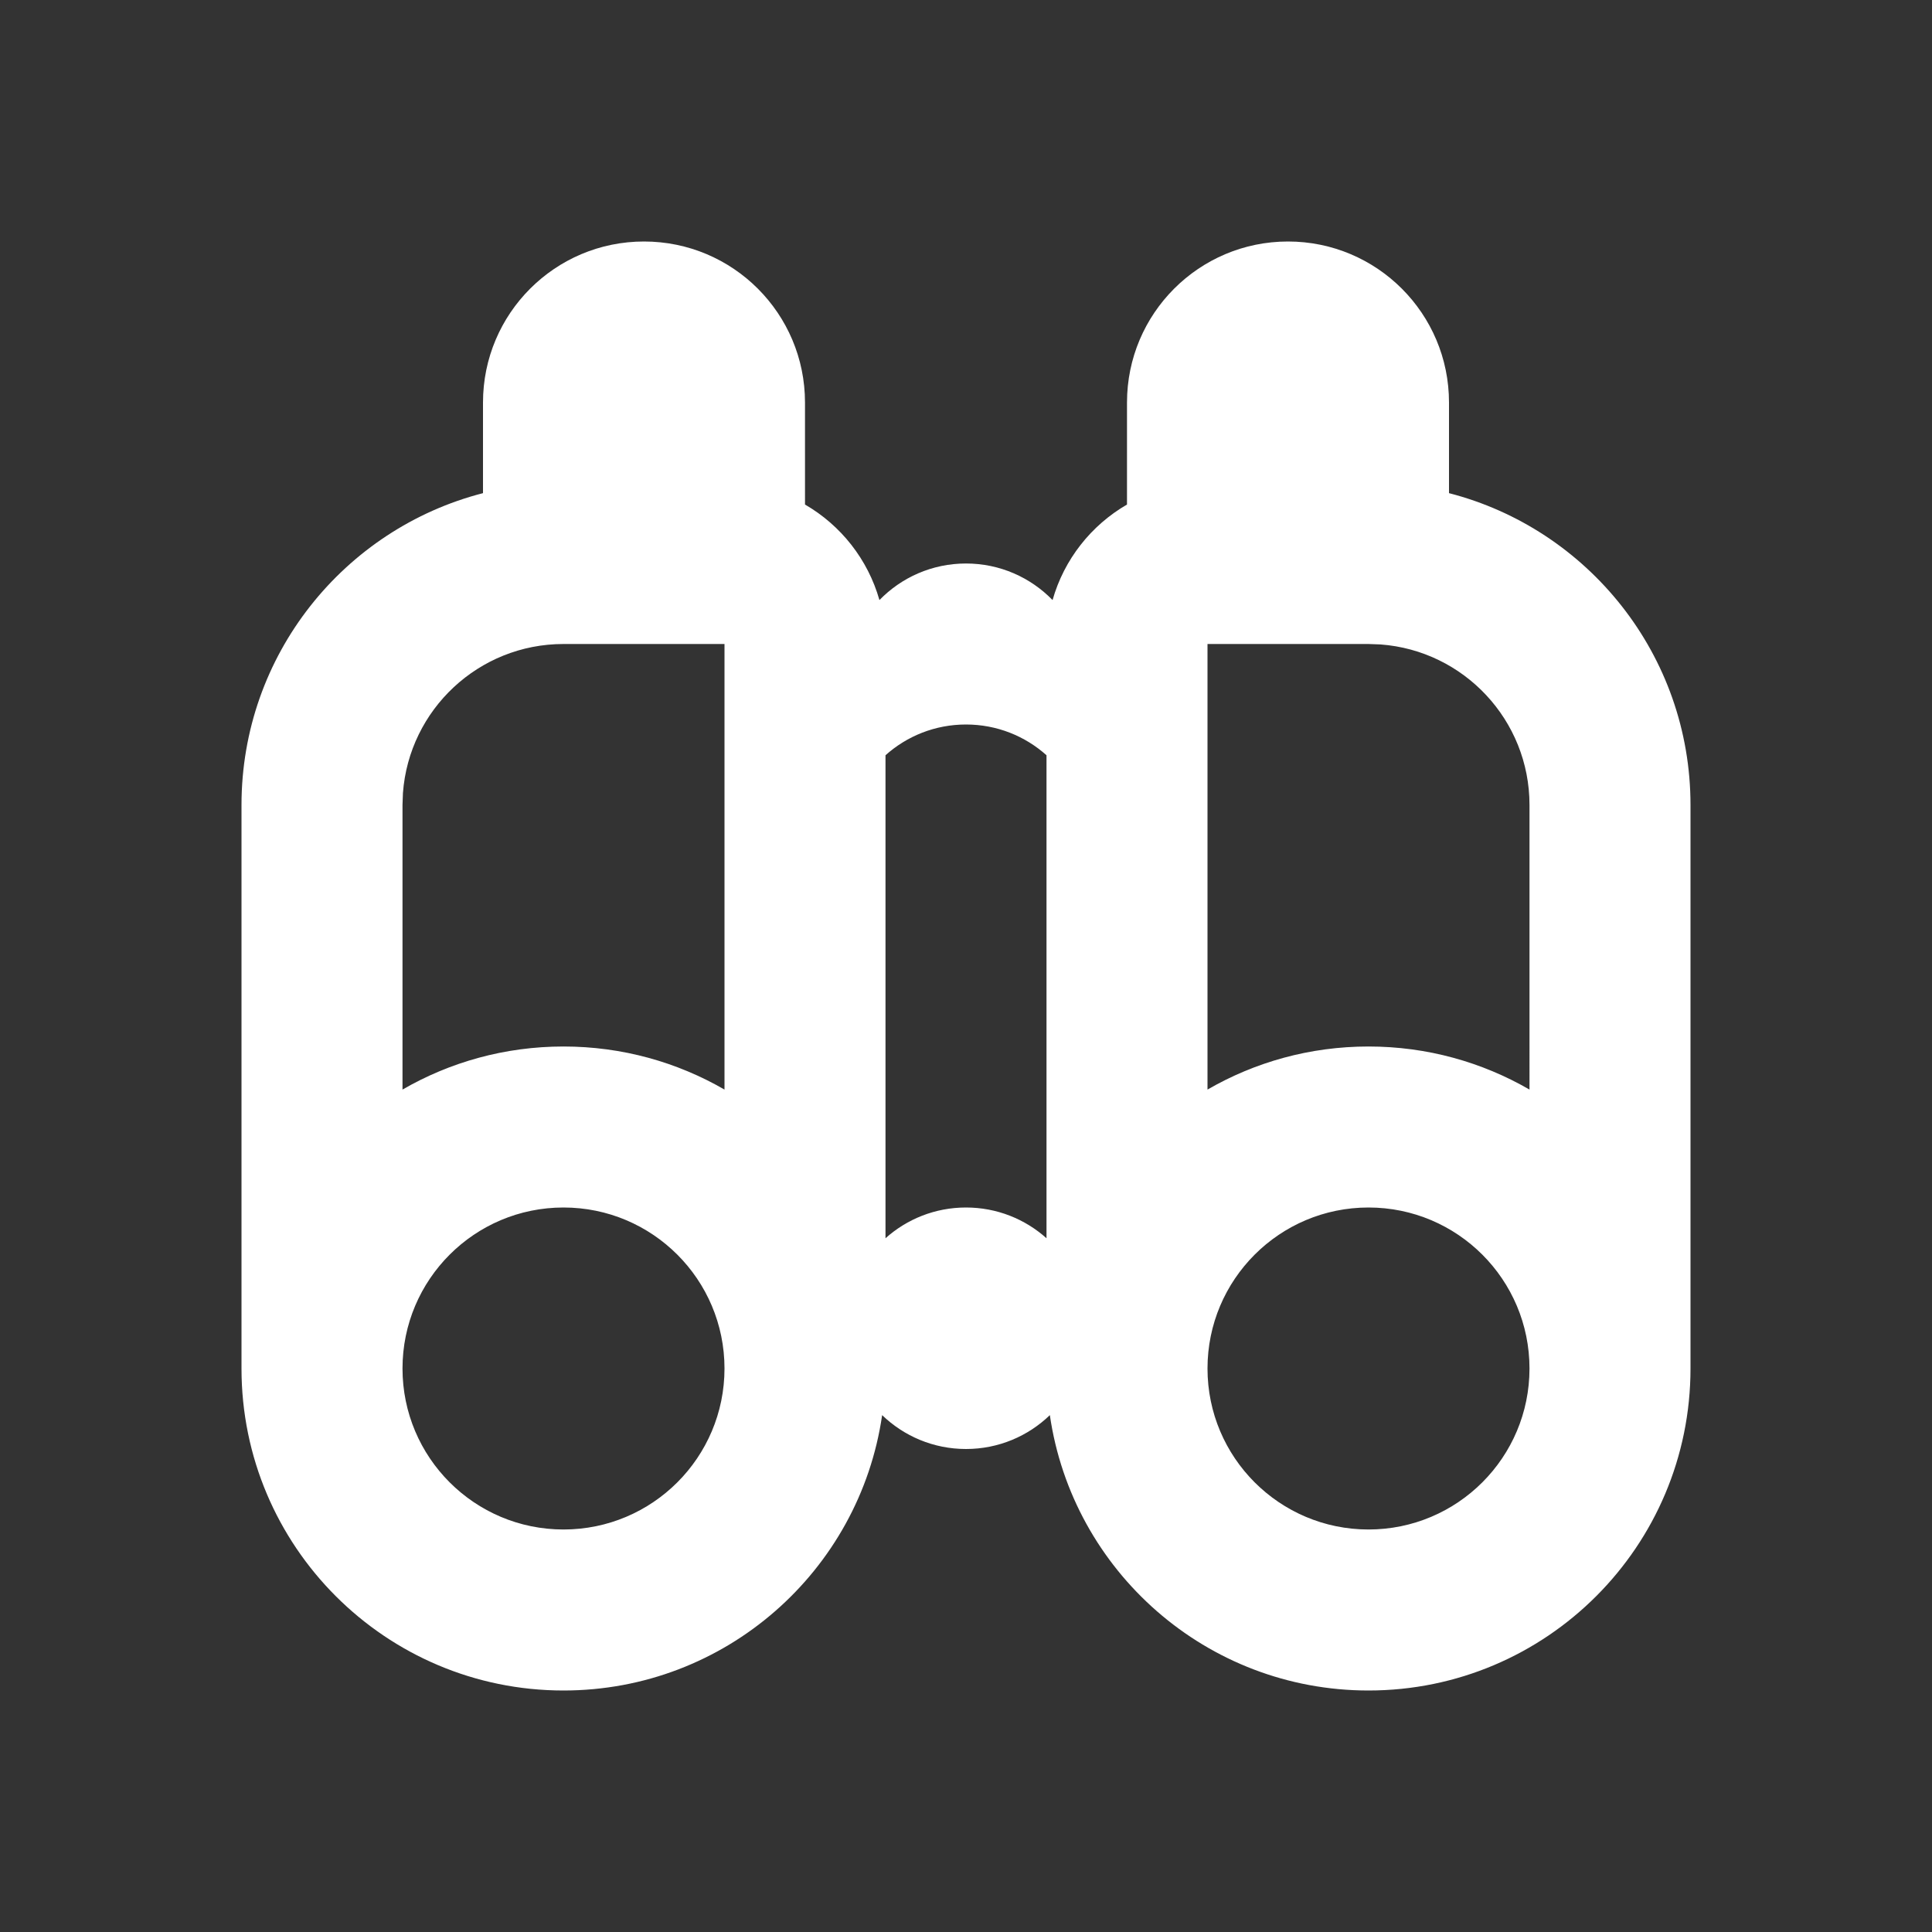 <?xml version="1.0" encoding="UTF-8"?>
<!-- Uploaded to: SVG Repo, www.svgrepo.com, Generator: SVG Repo Mixer Tools -->
<svg viewBox="0 0 512 512" version="1.1" xmlns="http://www.w3.org/2000/svg"
    xmlns:xlink="http://www.w3.org/1999/xlink">
    <rect x="0" y="0" width="512" height="512" fill="#333333" stroke="none"/>
    <title>binoculars</title>
    <g id="Page-1" stroke="none" stroke-width=",1" fill="none" fill-rule="evenodd">
        <g id="icon" fill="#fff" transform="translate(64, 64)">
            <path
                d="M277.333,1.42108547e-14 C300.897,9.88219071e-15 320,19.103 320,42.667 L320.001,66.689 C356.805,76.162 384,109.572 384,149.333 L384,298.667 C384,345.795 345.795,384 298.667,384 C255.735,384 220.209,352.297 214.222,311.024 C208.467,316.582 200.633,320 192,320 C183.367,320 175.533,316.582 169.777,311.025 C163.791,352.297 128.265,384 85.333,384 C38.205,384 -4.26325641e-14,345.795 -4.26325641e-14,298.667 L-4.26325641e-14,149.333 C-4.26325641e-14,109.571 27.195,76.161 64,66.688 L64,42.667 C64,19.103 83.103,1.85395187e-14 106.667,1.42108547e-14 C130.231,9.88219071e-15 149.333,19.103 149.333,42.667 L149.334,69.708 C158.827,75.2 166.008,84.245 169.059,95.024 C174.873,89.046 183.003,85.333 192,85.333 C200.997,85.333 209.127,89.046 214.941,95.024 C217.992,84.245 225.173,75.2 234.666,69.708 L234.667,42.667 C234.667,19.103 253.769,1.85395187e-14 277.333,1.42108547e-14 Z M85.333,256 C61.769,256 42.667,275.103 42.667,298.667 C42.667,322.231 61.769,341.333 85.333,341.333 C108.897,341.333 128,322.231 128,298.667 C128,275.103 108.897,256 85.333,256 Z M298.667,256 C275.103,256 256,275.103 256,298.667 C256,322.231 275.103,341.333 298.667,341.333 C322.231,341.333 341.333,322.231 341.333,298.667 C341.333,275.103 322.231,256 298.667,256 Z M192,128 C183.804,128 176.327,131.081 170.666,136.149 L170.666,264.149 C176.327,259.081 183.804,256 192,256 C200.196,256 207.673,259.081 213.334,264.149 L213.334,136.149 C207.673,131.081 200.196,128 192,128 Z M128,106.667 L85.333,106.667 C62.84,106.667 44.412,124.072 42.784,146.149 L42.667,149.333 L42.667,224.749 C55.218,217.489 69.79,213.333 85.333,213.333 C100.877,213.333 115.449,217.489 128.001,224.75 L128,106.667 Z M298.667,106.667 L256,106.667 L256,224.749 C268.551,217.489 283.124,213.333 298.667,213.333 C314.21,213.333 328.783,217.489 341.334,224.75 L341.333,149.333 C341.333,126.84 323.928,108.412 301.851,106.784 L298.667,106.667 Z"
                id="Combined-Shape">

            </path>
        </g>
    </g>
</svg>